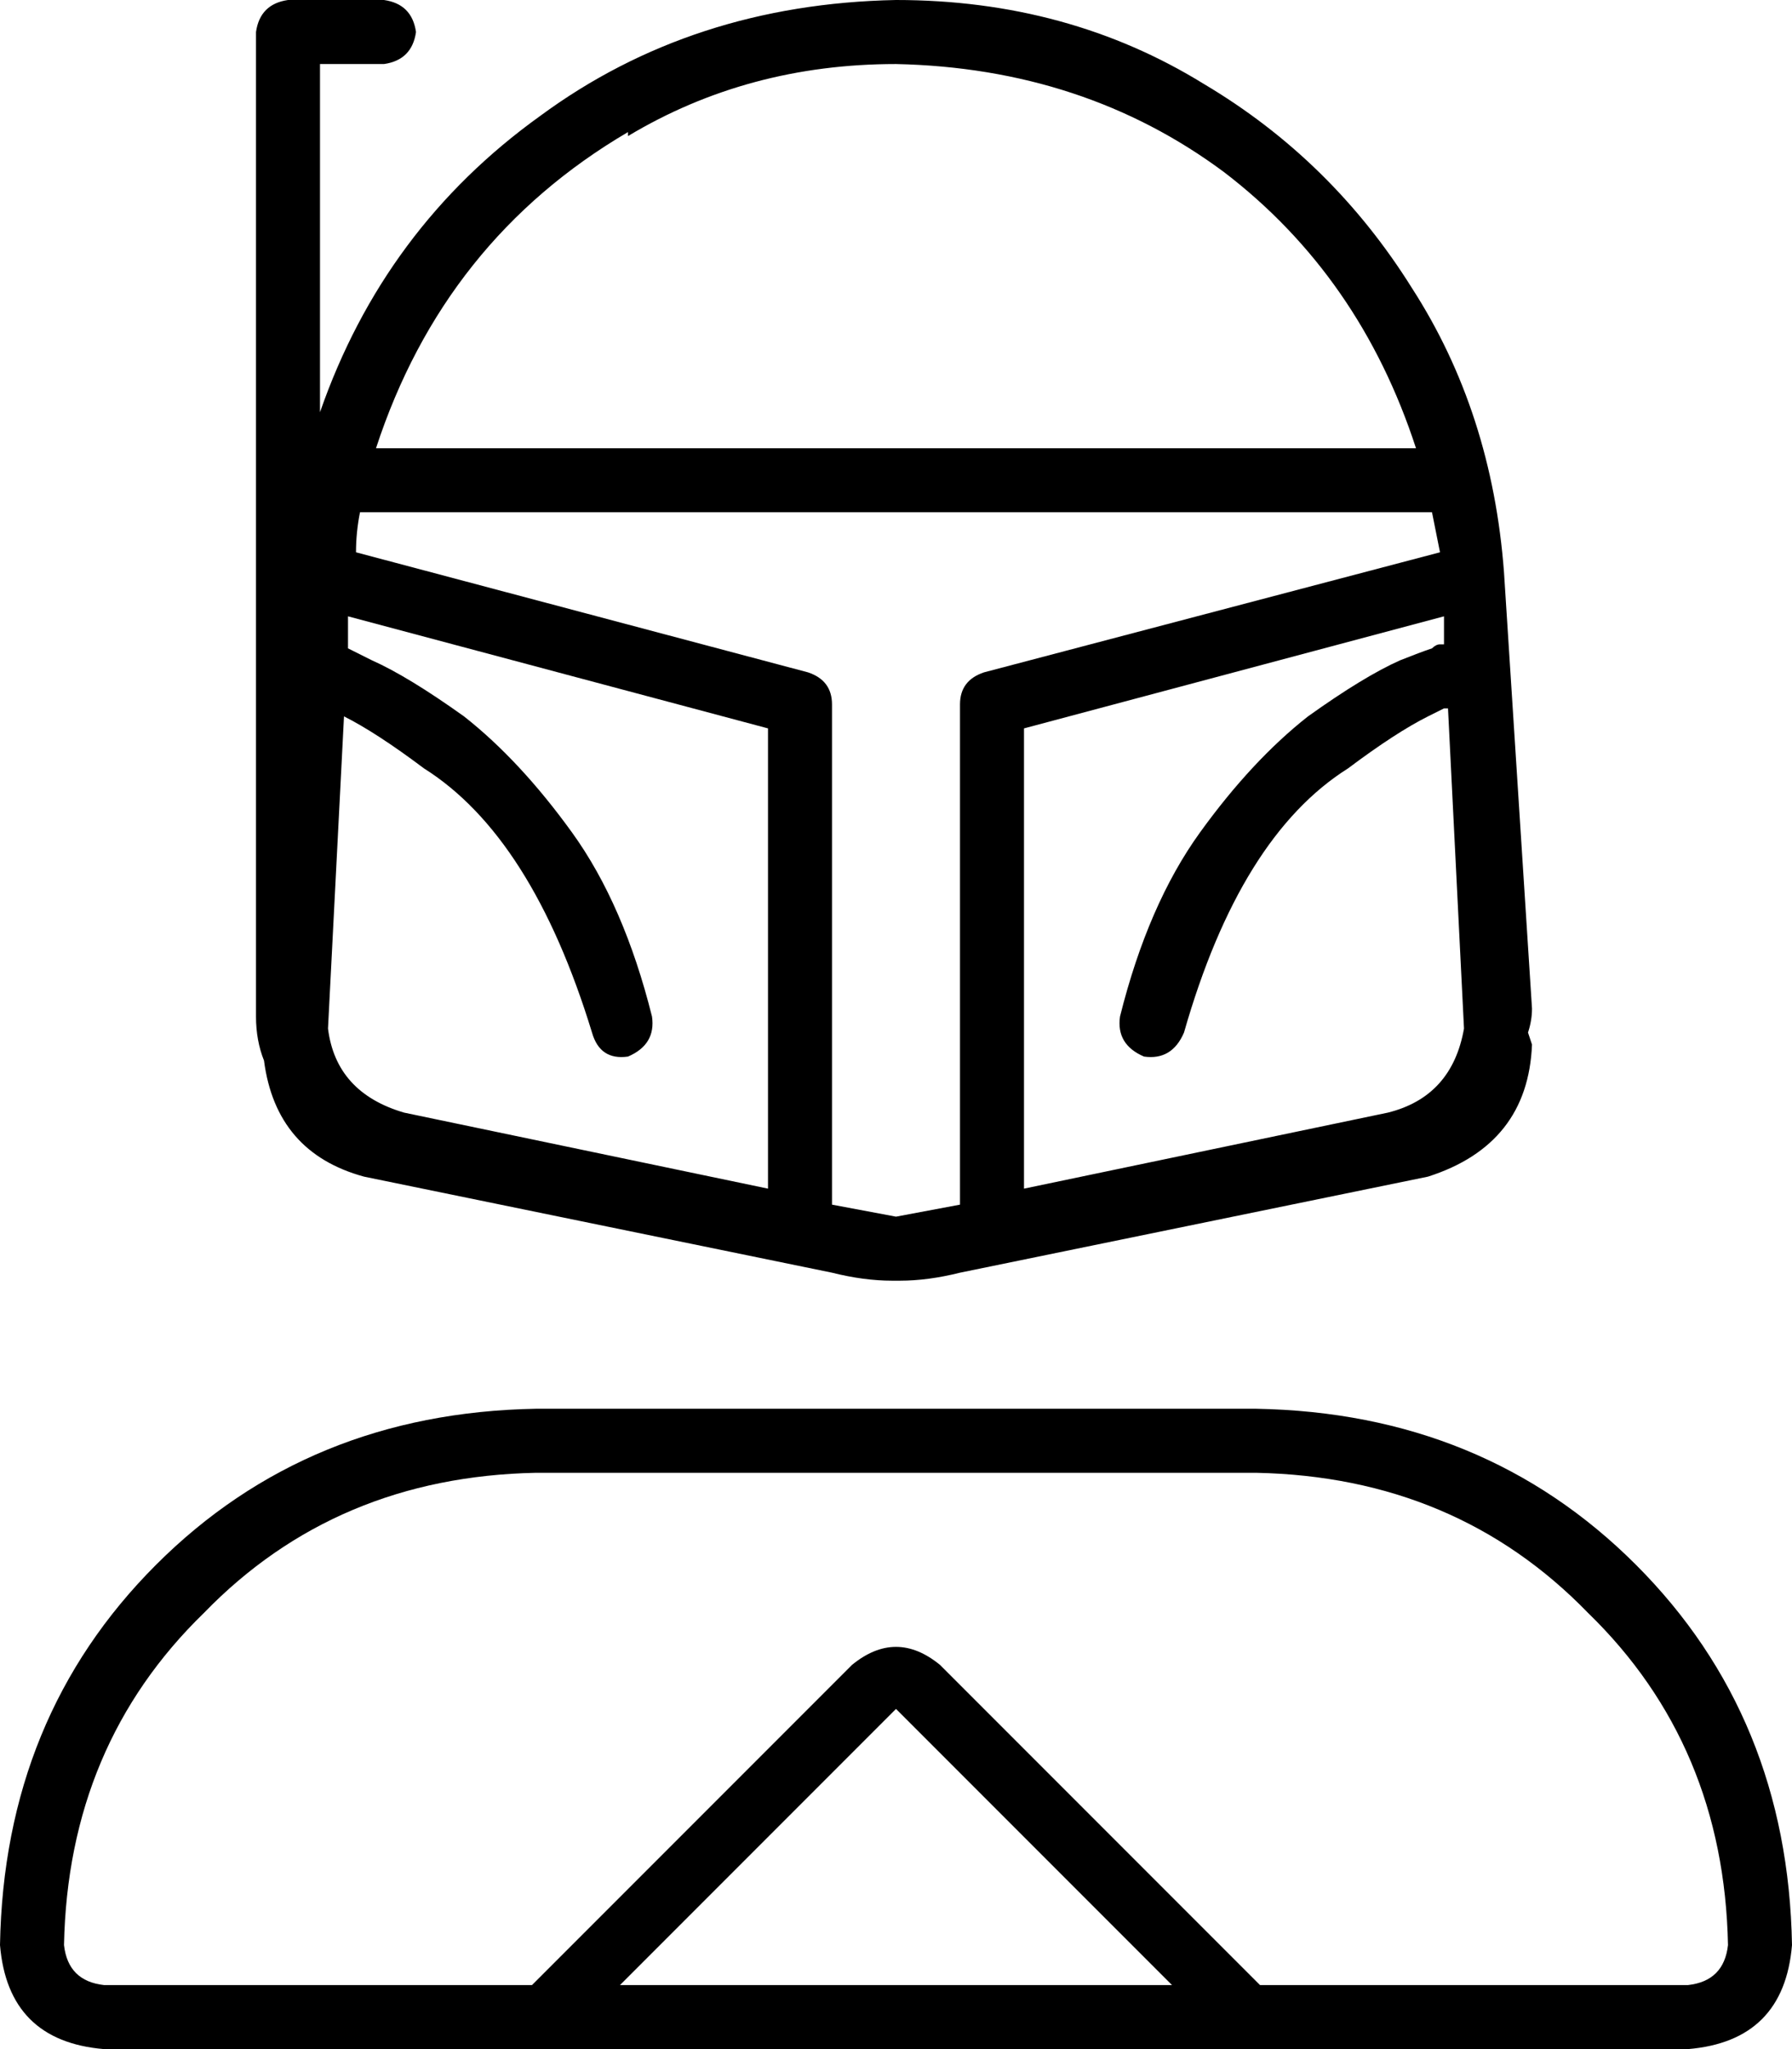<svg xmlns="http://www.w3.org/2000/svg" viewBox="0 0 448 512">
  <path d="M 72 0 Q 65 1 64 8 L 64 254 L 64 254 Q 64 260 66 265 Q 69 288 91 294 L 208 318 L 208 318 Q 216 320 223 320 L 224 320 L 225 320 Q 232 320 240 318 L 357 294 L 357 294 Q 382 286 383 261 L 382 258 L 382 258 Q 383 255 383 252 L 376 143 L 376 143 Q 373 103 353 72 Q 333 40 301 21 Q 267 0 224 0 Q 173 1 135 29 Q 96 57 80 103 L 80 16 L 80 16 L 96 16 L 96 16 Q 103 15 104 8 Q 103 1 96 0 L 72 0 L 72 0 Z M 101 278 Q 84 273 82 257 L 86 179 L 86 179 Q 94 183 106 192 Q 133 209 148 258 Q 150 265 157 264 Q 164 261 163 254 Q 156 226 143 208 Q 130 190 116 179 Q 102 169 93 165 Q 89 163 87 162 L 87 154 L 87 154 L 192 182 L 192 182 L 192 297 L 192 297 L 101 278 L 101 278 Q 101 278 101 278 Q 101 278 101 278 L 101 278 Z M 208 301 L 208 176 L 208 301 L 208 176 Q 208 170 202 168 L 89 138 L 89 138 Q 89 133 90 128 L 96 128 L 358 128 Q 359 133 360 138 L 246 168 L 246 168 Q 240 170 240 176 L 240 301 L 240 301 L 224 304 L 224 304 L 208 301 L 208 301 Z M 157 34 Q 187 16 224 16 Q 271 17 306 43 Q 340 69 354 112 L 352 112 L 94 112 Q 111 60 157 33 L 157 34 Z M 256 297 L 256 182 L 256 297 L 256 182 L 361 154 L 361 154 L 361 161 L 361 161 L 360 161 L 360 161 Q 360 161 360 161 Q 359 161 358 162 Q 358 162 358 162 Q 355 163 350 165 Q 341 169 327 179 Q 313 190 300 208 Q 287 226 280 254 Q 279 261 286 264 Q 293 265 296 258 Q 310 209 337 192 Q 349 183 357 179 Q 359 178 361 177 Q 361 177 362 177 L 366 257 L 366 257 Q 363 274 347 278 L 256 297 L 256 297 Z M 134 368 L 314 368 L 134 368 L 314 368 Q 364 369 397 403 Q 431 436 432 486 Q 431 495 422 496 L 315 496 L 315 496 L 235 416 L 235 416 Q 224 407 213 416 L 133 496 L 133 496 L 26 496 L 26 496 Q 17 495 16 486 Q 17 436 51 403 Q 84 369 134 368 L 134 368 Z M 293 496 L 155 496 L 293 496 L 155 496 L 224 427 L 224 427 L 293 496 L 293 496 Z M 134 352 Q 77 353 39 391 L 39 391 L 39 391 Q 1 429 0 486 Q 2 510 26 512 L 422 512 L 422 512 Q 446 510 448 486 Q 447 429 409 391 Q 371 353 314 352 L 134 352 L 134 352 Z" />
</svg>